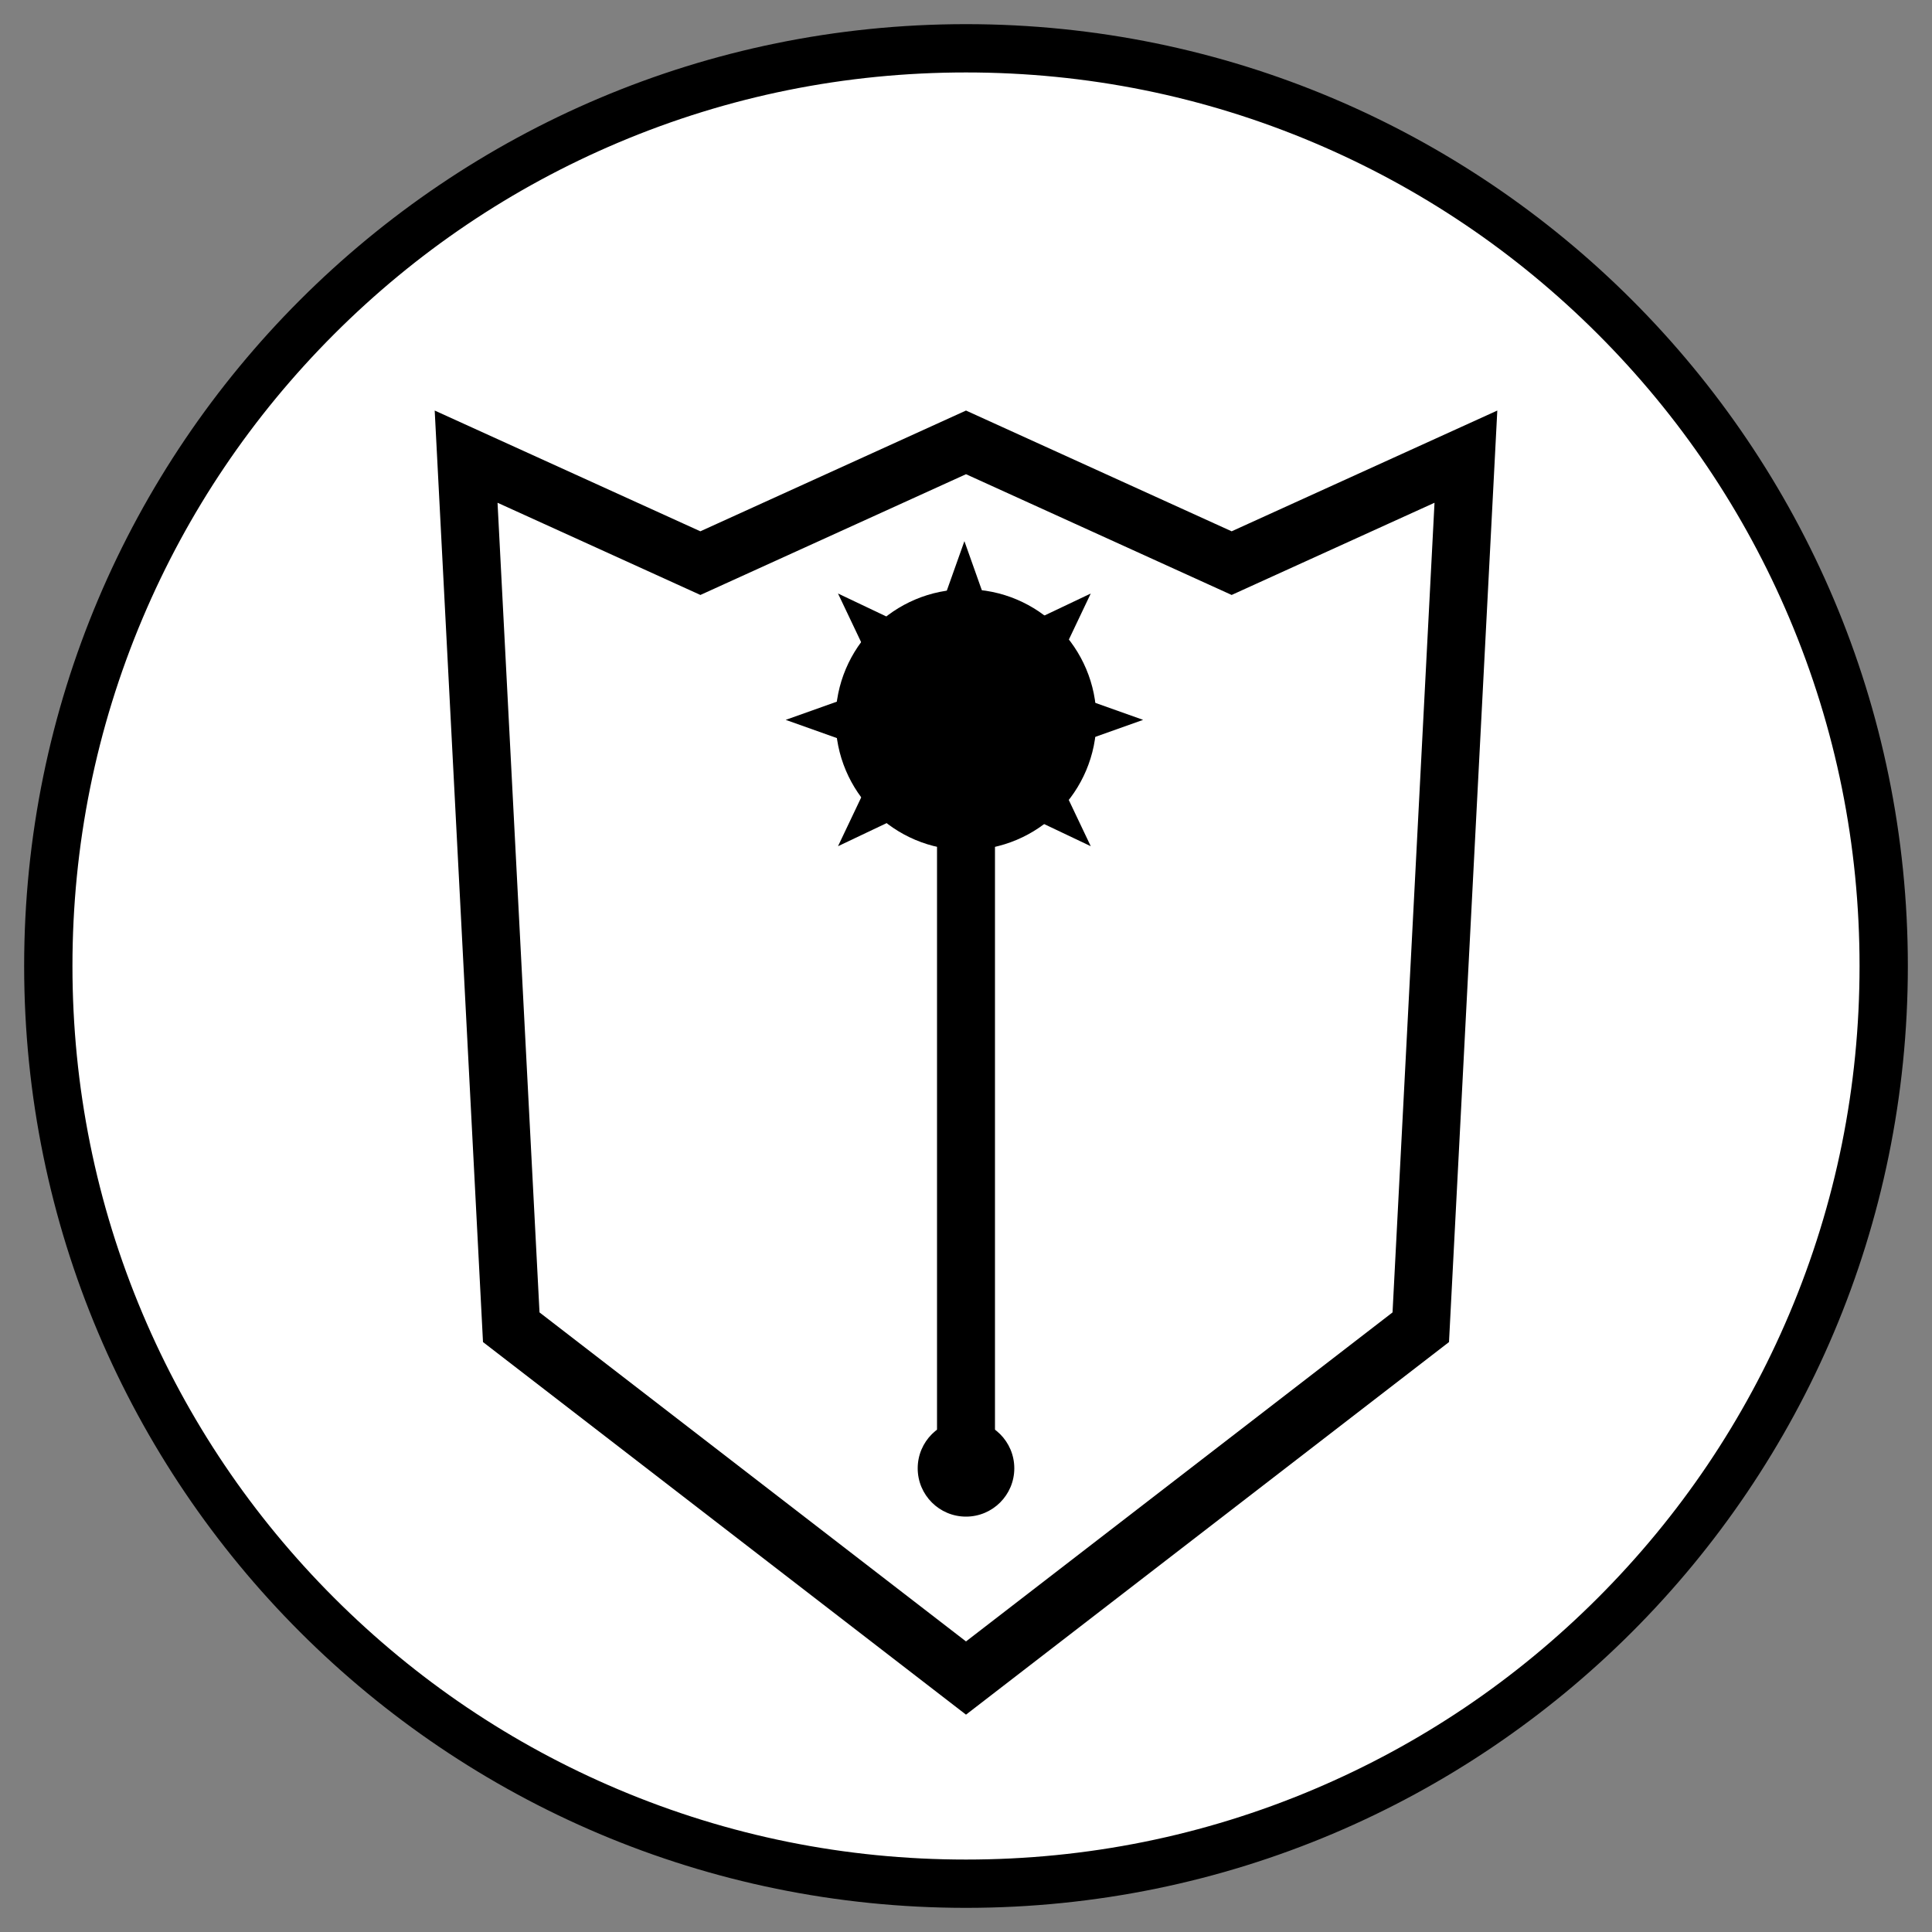 <?xml version="1.0" encoding="utf-8"?>
<!-- Generator: Adobe Illustrator 23.0.1, SVG Export Plug-In . SVG Version: 6.00 Build 0)  -->
<svg version="1.1" id="Layer_1" xmlns="http://www.w3.org/2000/svg" xmlns:xlink="http://www.w3.org/1999/xlink" x="0px" y="0px"
	 viewBox="0 0 400 400" style="enable-background:new 0 0 400 400;" xml:space="preserve">
<rect x="0" y="0" width="400" height="400" fill="#808080" stroke="none"/>
<style type="text/css">
	.st0{fill:#FFFFFF;}
	.st1{stroke:#000000;stroke-width:12;stroke-miterlimit:10;}
</style>
<g>
	<circle class="st0" cx="200" cy="200" r="190"/>
	<path d="M200,15c24.98,0,49.21,4.89,72.01,14.53c22.03,9.32,41.81,22.66,58.81,39.65c16.99,16.99,30.33,36.78,39.65,58.81
		C380.11,150.79,385,175.02,385,200s-4.89,49.21-14.53,72.01c-9.32,22.03-22.66,41.81-39.65,58.81
		c-16.99,16.99-36.78,30.33-58.81,39.65C249.21,380.11,224.98,385,200,385s-49.21-4.89-72.01-14.53
		c-22.03-9.32-41.81-22.66-58.81-39.65c-16.99-16.99-30.33-36.78-39.65-58.81C19.89,249.21,15,224.98,15,200s4.89-49.21,14.53-72.01
		c9.32-22.03,22.66-41.81,39.65-58.81c16.99-16.99,36.78-30.33,58.81-39.65C150.79,19.89,175.02,15,200,15 M200,5
		C92.3,5,5,92.3,5,200s87.3,195,195,195s195-87.3,195-195S307.7,5,200,5L200,5z"/>
</g>
<g>
	<polygon class="st0" points="105.85,274.79 96.5,94.55 145,116.59 200,91.59 255,116.59 303.5,94.55 294.15,274.79 200,347.42 	"/>
	<path d="M200,98.18l22.53,10.24l27.5,12.5l4.97,2.26l4.97-2.26l27.5-12.5l9.53-4.33l-4.1,79.15l-4.59,88.48L200,339.84l-88.3-68.12
		l-4.59-88.48l-4.1-79.15l9.53,4.33l27.5,12.5l4.97,2.26l4.97-2.26l27.5-12.5L200,98.18 M310,85c-18.33,8.33-36.67,16.67-55,25
		c-18.33-8.33-36.67-16.67-55-25c-18.33,8.33-36.67,16.67-55,25c-18.33-8.33-36.67-16.67-55-25c3.33,64.29,6.67,128.57,10,192.86
		c33.33,25.71,66.67,51.43,100,77.14c33.33-25.71,66.67-51.43,100-77.14C303.33,213.57,306.67,149.29,310,85L310,85z"/>
</g>
<line class="st1" x1="200" y1="148" x2="200" y2="304"/>
<circle cx="200" cy="304" r="10"/>
<g>
	<circle cx="200" cy="149" r="27"/>
</g>
<g>
	<polygon points="192.59,131.95 199.67,112.04 206.74,131.95 225.83,122.88 216.76,141.96 236.67,149.04 216.76,156.12 
		225.83,175.2 206.74,166.13 199.67,186.04 192.59,166.13 173.5,175.2 182.57,156.12 162.67,149.04 182.57,141.96 173.5,122.88 	"/>
</g>
</svg>

